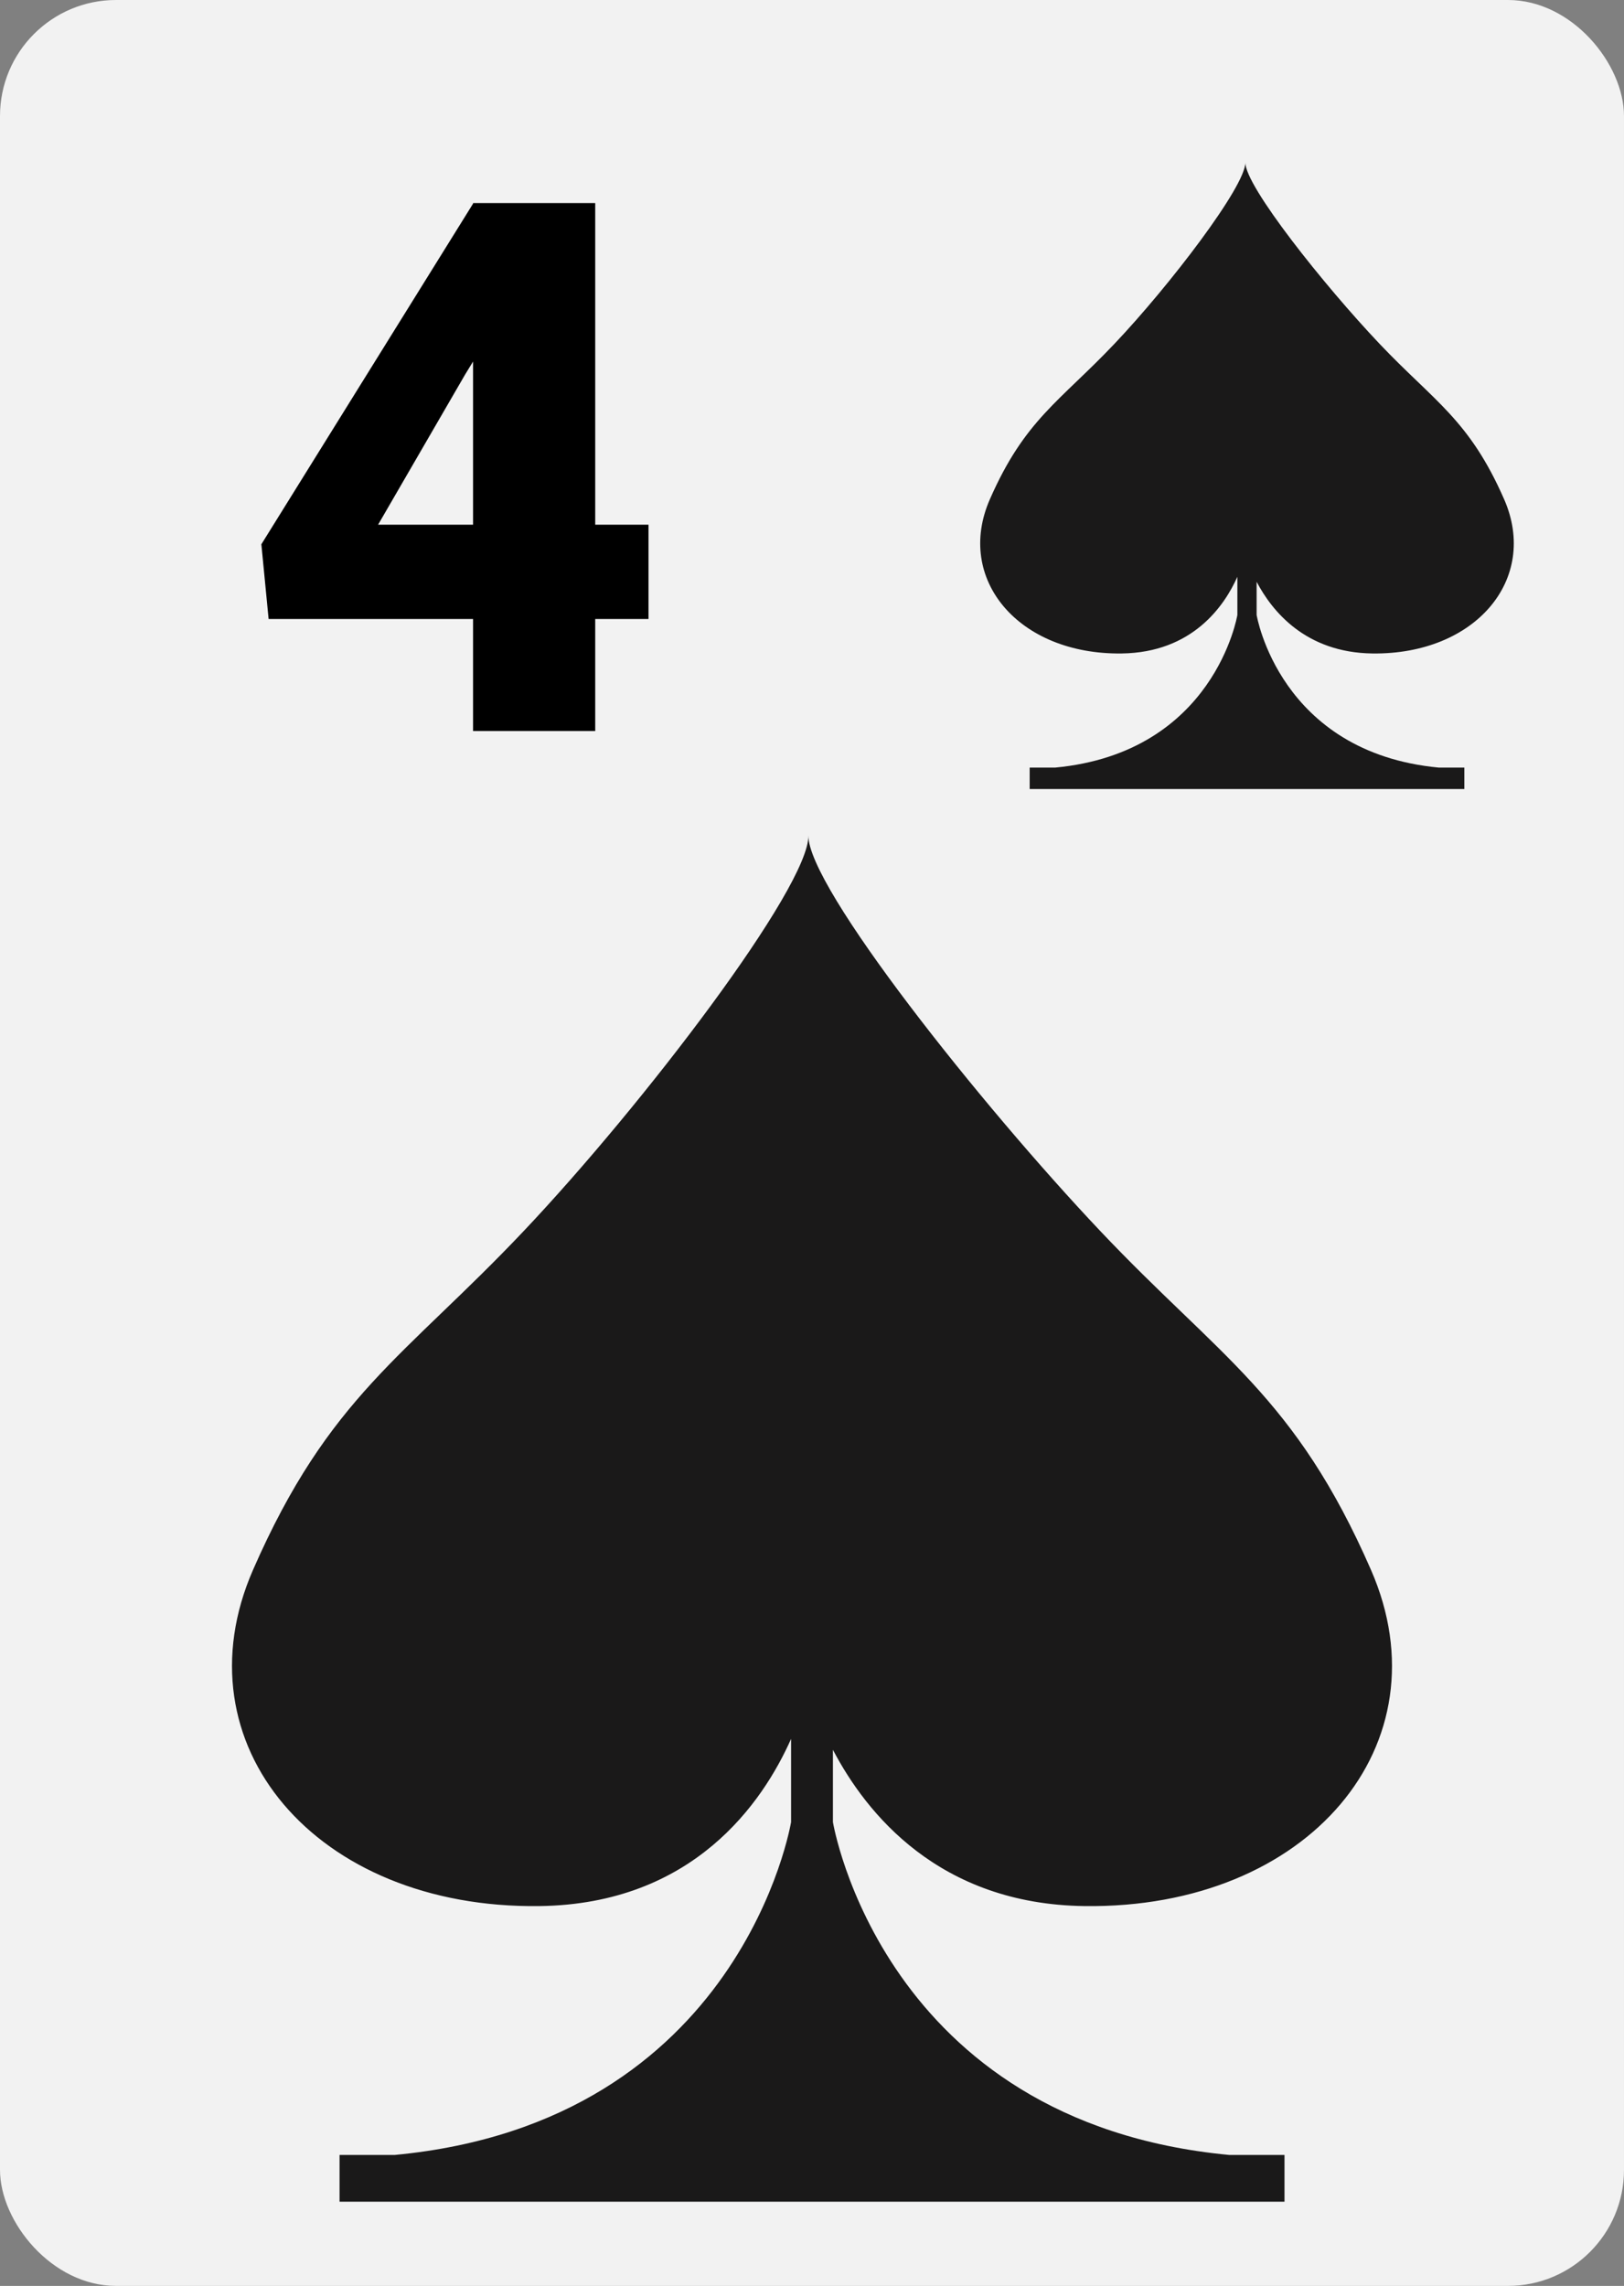 <svg width="280" height="394" viewBox="0 0 280 394" fill="none" xmlns="http://www.w3.org/2000/svg">
<rect x="0" y="0" width="280" height="394" fill="#808080" stroke="none"/>
<rect width="280" height="394" rx="20" fill="#F2F2F2"/>
<path d="M111.812 90.438V106.688H46.312L45.062 93.812L81.625 35H98.25L80.188 64.562L65.188 90.438H111.812ZM102.625 35V126H81.562V35H102.625Z" fill="black"/>
<path fill-rule="evenodd" clip-rule="evenodd" d="M186.987 328.534C225.674 329.033 249.473 300.566 236.382 270.601C223.292 240.636 210.241 233.894 189.692 212.17C169.133 190.445 139.238 152.864 139.379 144C139.53 152.864 110.866 190.445 90.307 212.17C69.758 233.894 56.718 240.636 43.617 270.601C30.526 300.566 54.336 329.033 93.012 328.534C119.566 328.19 131.516 310.67 136.391 299.716L136.391 314.052C136.391 314.052 127.913 365.765 68.082 371.426L58.544 371.426L58.544 379.484L221.465 379.484L221.465 371.426L211.917 371.426C152.096 365.765 143.608 314.052 143.608 314.052L143.608 301.598C149.351 312.564 161.906 328.209 186.987 328.534Z" fill="#1A1919"/>
<path fill-rule="evenodd" clip-rule="evenodd" d="M236.614 112.633C254.41 112.862 265.357 99.806 259.336 86.063C253.314 72.32 247.311 69.228 237.858 59.265C228.401 49.301 214.649 32.066 214.714 28C214.784 32.066 201.598 49.301 192.141 59.265C182.689 69.228 176.69 72.32 170.664 86.063C164.642 99.806 175.594 112.862 193.385 112.633C205.601 112.475 211.098 104.44 213.34 99.416L213.34 105.991C213.34 105.991 209.44 129.708 181.918 132.304L177.53 132.304L177.53 136L252.474 136L252.474 132.304L248.082 132.304C220.564 129.708 216.66 105.991 216.66 105.991L216.66 100.279C219.301 105.309 225.077 112.484 236.614 112.633Z" fill="#1A1919"/>
</svg>
